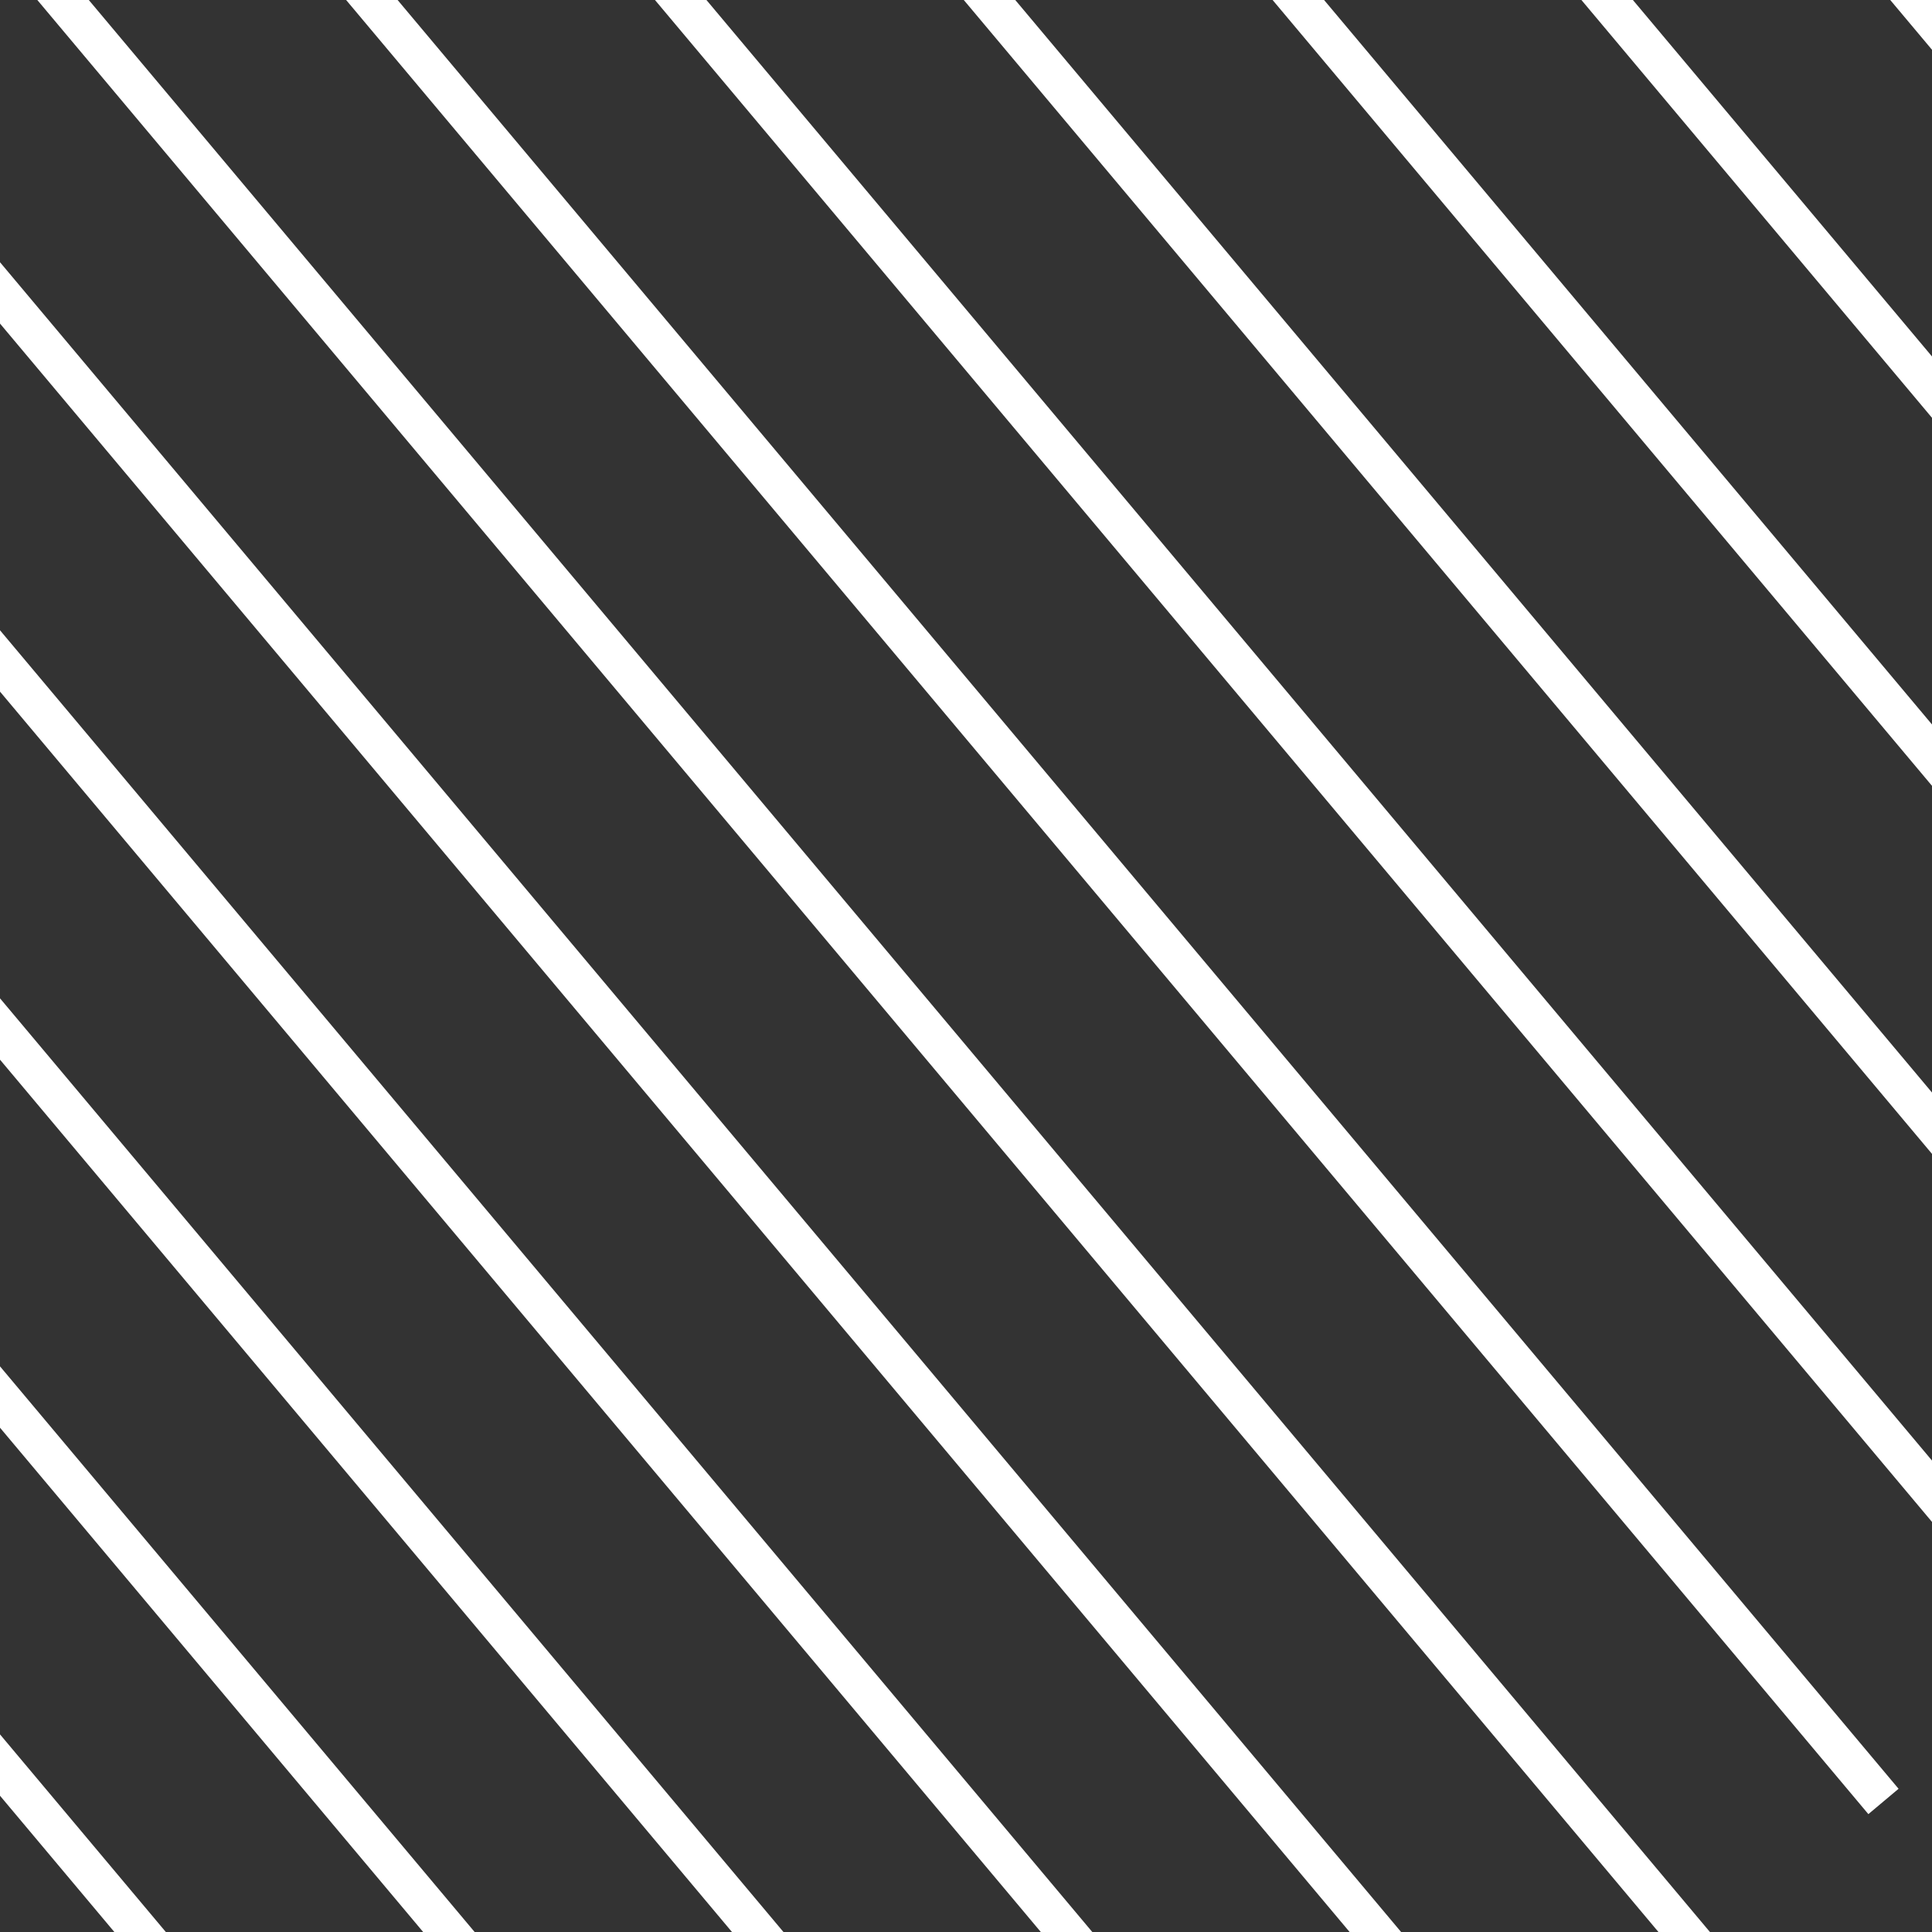 <svg width="98" height="98" fill="none" xmlns="http://www.w3.org/2000/svg"><rect width="100%" height="100%" fill="#333333" stroke="none"/><path d="M-43.5 37.69l83.883 99.968M-34.308 29.976l83.883 99.969M-25.116 22.263l83.884 99.969M-15.923 14.55l83.884 99.968M-6.73 6.836l83.883 99.969M2.462-.878l83.884 99.97M11.654-8.591l83.884 99.969M20.847-16.305l83.884 99.97M30.04-24.018l83.883 99.969M39.232-31.731l83.884 99.968M48.424-39.445l83.884 99.969M57.617-47.158l83.884 99.968" stroke="#fff" stroke-width="2"/></svg>